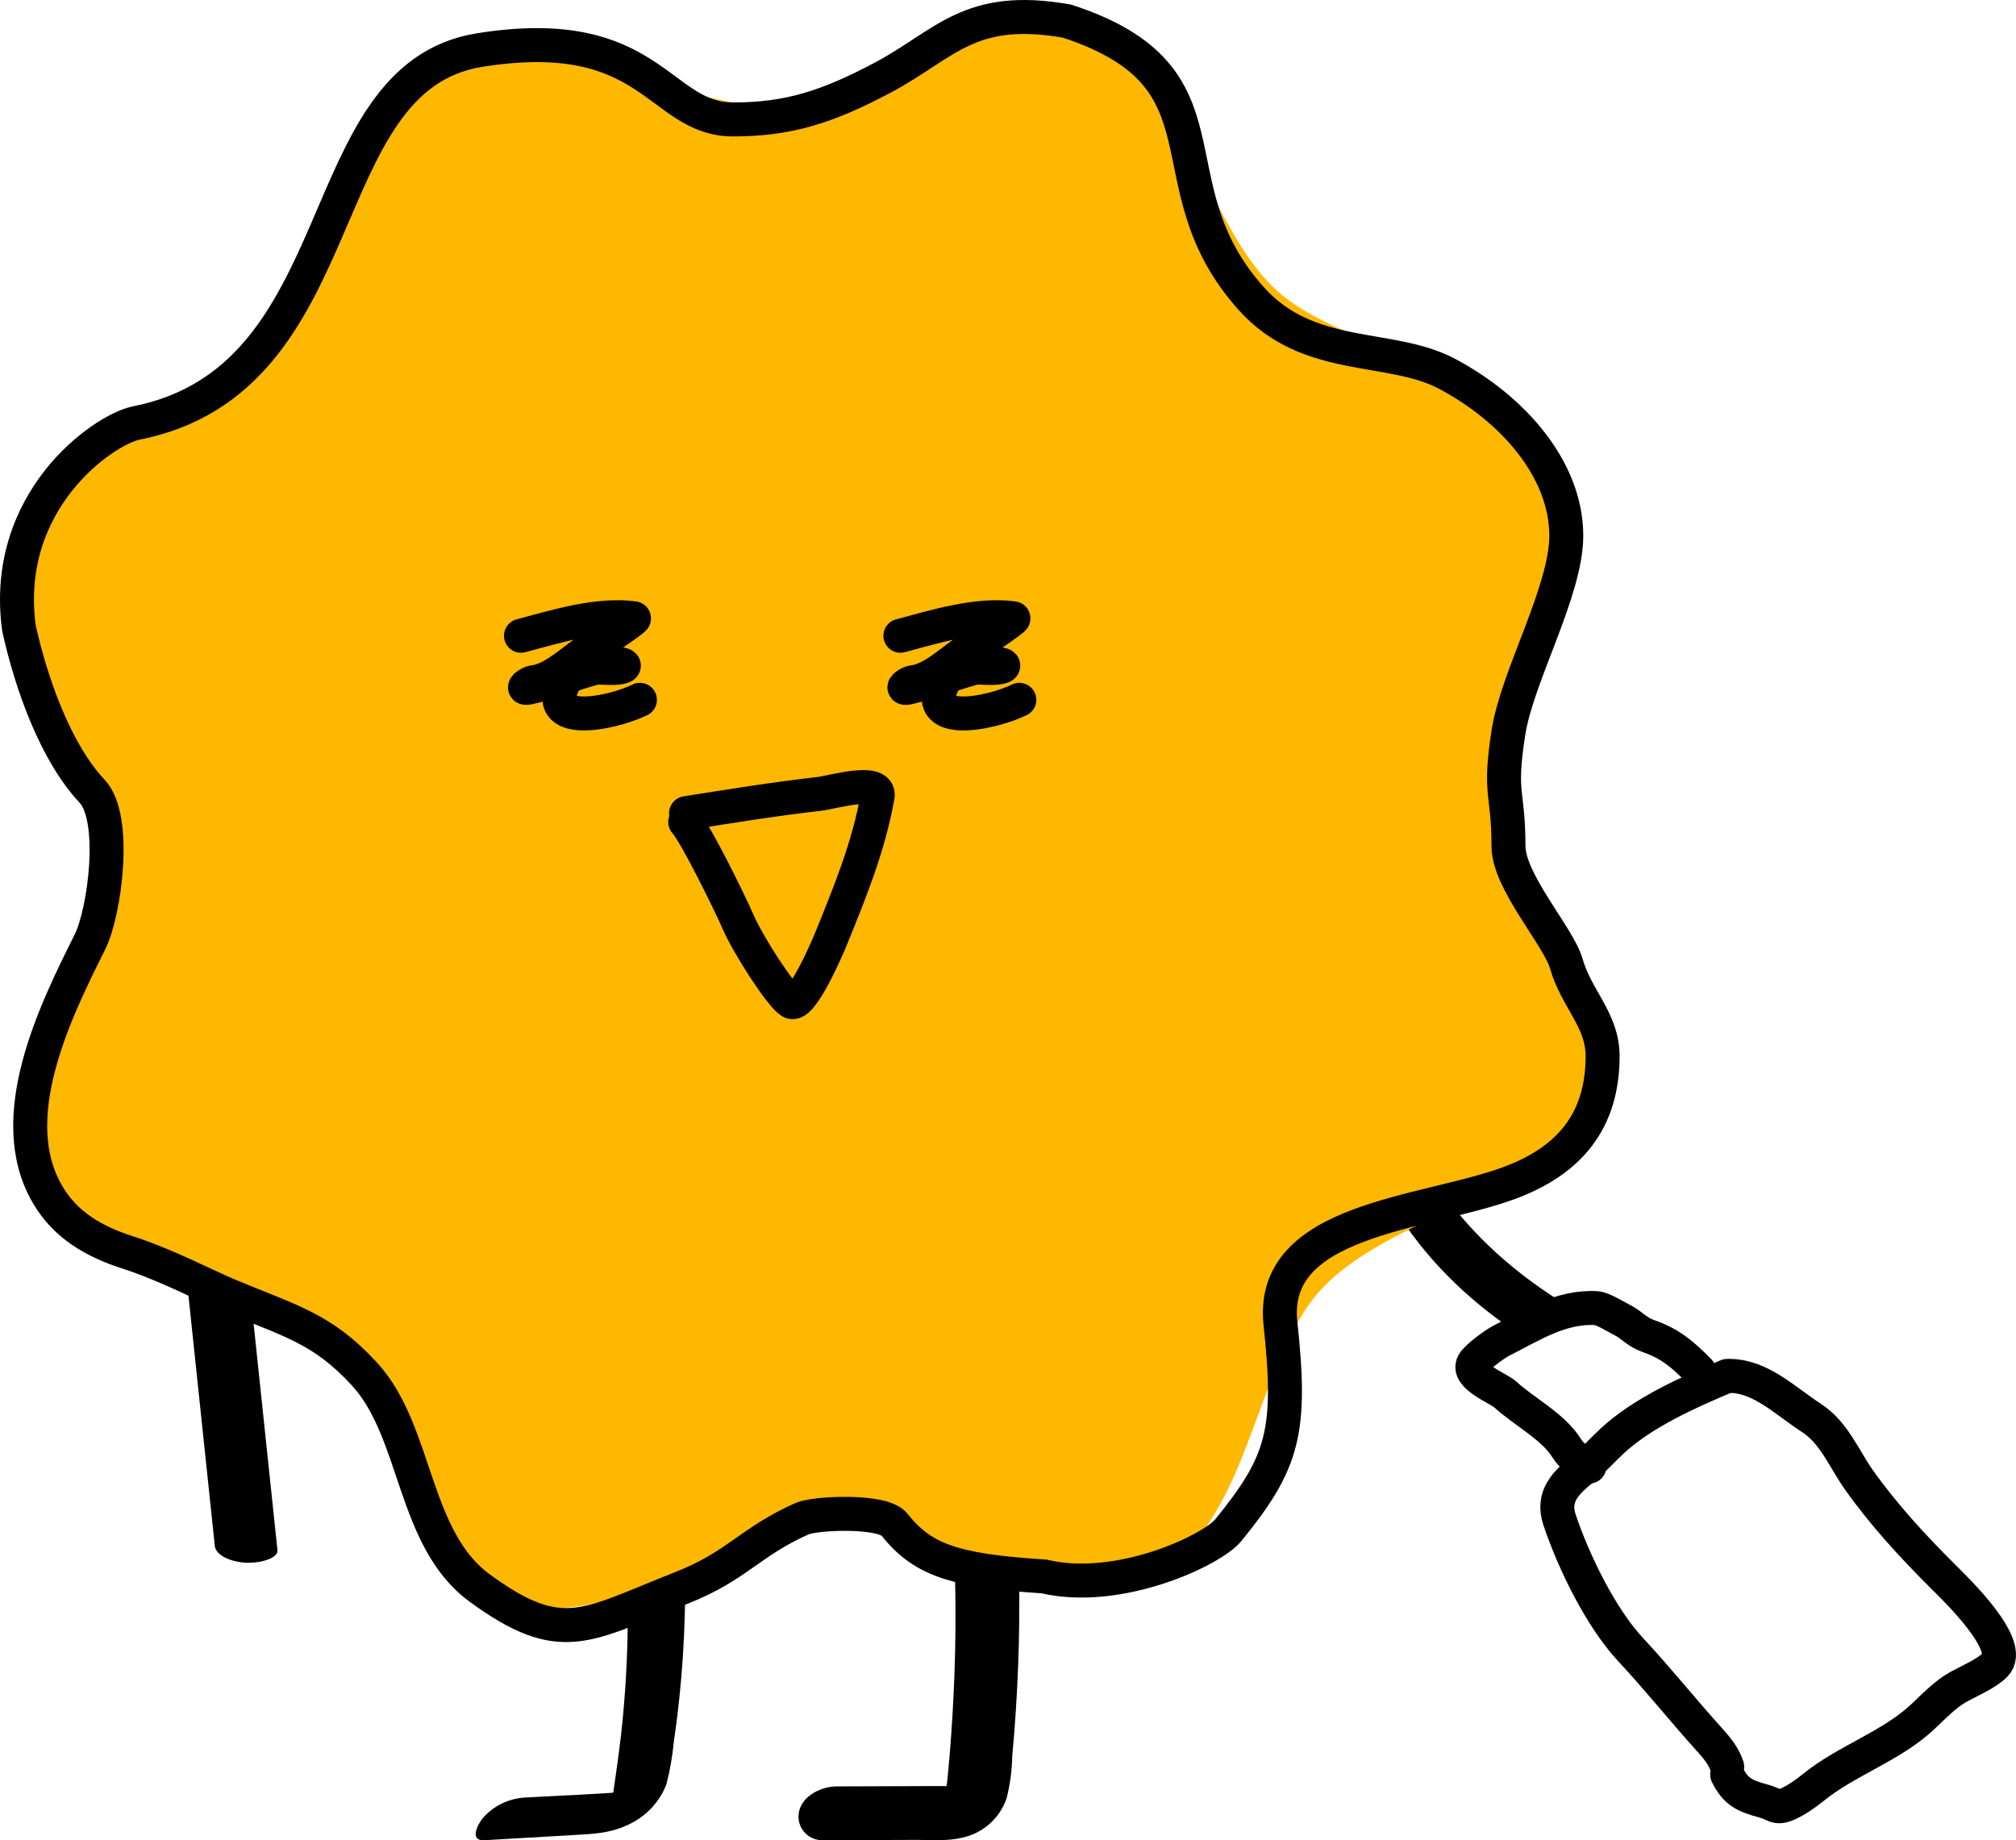 <svg width="356" height="325" viewBox="0 0 356 325" fill="none" xmlns="http://www.w3.org/2000/svg">
<path d="M168.315 269.717C168.825 279.45 168.872 289.206 168.408 298.928C168.199 303.466 167.851 308.523 167.445 312.75C167.352 313.706 167.271 314.685 167.12 315.63C167.039 316.102 166.911 316.54 166.795 317.001C166.679 317.461 166.865 316.759 166.9 316.701C167.132 316.344 167.526 316.148 167.027 316.517C167.584 316.102 168.269 315.791 168.814 315.434C169.359 315.077 169.092 315.353 168.744 315.434C167.712 315.641 169.51 315.434 168.454 315.434C167.398 315.434 166.041 315.434 164.846 315.434L147.77 315.492C145.066 315.492 141.633 317.116 141.076 320.041C140.955 320.663 140.979 321.303 141.144 321.913C141.31 322.524 141.613 323.089 142.031 323.567C142.449 324.044 142.971 324.42 143.557 324.668C144.143 324.915 144.778 325.027 145.414 324.995L161.911 324.937C164.521 324.937 167.364 325.179 169.927 324.545C171.73 324.156 173.4 323.308 174.773 322.084C176.146 320.86 177.175 319.303 177.758 317.565C178.365 315.156 178.696 312.687 178.744 310.205C178.999 307.567 179.197 304.929 179.371 302.291C179.726 296.916 179.931 291.541 179.985 286.165C180.047 280.022 179.912 273.879 179.58 267.736C179.429 264.902 176.157 263.578 173.663 264.119C171.169 264.66 168.152 266.791 168.315 269.774V269.717Z" fill="black"/>
<path d="M110.44 272.272C111.195 283.754 110.925 295.278 109.632 306.716C109.293 309.627 108.895 312.516 108.462 315.405C108.335 316.44 108.135 317.465 107.866 318.474C107.782 318.754 107.68 319.028 107.561 319.295C108.004 318.514 108.618 317.836 109.362 317.308C110.106 316.78 110.961 316.414 111.867 316.237C111.645 316.237 110.405 316.451 110.627 316.428C104.578 316.923 98.483 317.125 92.434 317.474C91.056 317.591 89.715 317.968 88.488 318.583C87.261 319.199 86.173 320.04 85.285 321.06C84.466 322.015 82.735 325.152 85.531 324.994L101.443 324.073C104.59 323.893 107.526 323.78 110.44 322.476C112.106 321.786 113.608 320.776 114.853 319.508C116.099 318.24 117.061 316.74 117.682 315.102C118.307 312.671 118.741 310.198 118.98 307.705C119.355 305.179 119.675 302.643 119.94 300.095C120.478 295.013 120.809 289.914 120.934 284.795C121.09 278.95 120.969 273.112 120.572 267.281C120.419 264.965 116.535 266.382 115.412 266.966C113.657 267.866 110.311 269.956 110.463 272.272H110.44Z" fill="black"/>
<path d="M243.374 180.47C245.536 201.006 256.664 218.011 275.742 229.938C277.148 230.805 271.215 237.486 269.874 236.652C250.6 224.534 239.404 207.268 237.306 186.431C237.543 184.912 238.619 183.218 240.351 181.635C241.129 180.872 243.231 179.147 243.355 180.429L243.374 180.47Z" fill="black"/>
<path d="M31.005 207.235L37.916 272.853C37.918 273.594 38.437 274.312 39.384 274.881C40.33 275.45 41.644 275.836 43.098 275.97C45.655 276.178 49.156 275.278 48.995 273.765L42.085 208.147C42.093 207.406 41.58 206.688 40.636 206.118C39.693 205.548 38.379 205.163 36.925 205.03C34.345 204.822 30.844 205.722 31.005 207.235Z" fill="black"/>
<path d="M274.764 80.671C282.56 97.448 264.772 120.43 265.566 137.856C266.371 155.918 285.872 177.222 279.847 193.987C273.821 210.752 245.271 214.515 233.164 227.865C221.493 240.74 220.516 269.859 203.855 277.721C187.194 285.583 164.37 267.659 147.065 268.458C129.139 269.269 107.971 288.906 91.322 282.839C74.672 276.772 70.936 248.023 57.678 235.831C44.892 224.079 15.974 223.095 8.236 206.318C0.497 189.541 18.216 166.558 17.434 149.133C16.629 131.071 -2.872 109.767 3.153 93.001C9.179 76.236 37.729 72.473 49.836 59.123C61.507 46.248 62.484 17.129 79.145 9.279C95.806 1.429 118.63 19.329 135.935 18.542C153.872 17.731 175.029 -1.906 191.678 4.161C208.328 10.229 212.065 38.977 225.322 51.169C238.039 62.91 266.957 63.894 274.764 80.671Z" fill="#FFB800"/>
<path d="M121.152 143.612C128.974 142.362 136.857 141.105 144.719 140.199C146.922 139.946 155.572 137.362 154.97 140.67C153.33 149.675 150.182 157.326 146.764 165.756C146.064 167.485 141.493 178.08 139.652 176.91C137.811 175.74 132.087 166.891 130.275 162.669C129.136 160.015 122.982 147.374 121 145.175" stroke="black" stroke-width="6" stroke-linecap="round"/>
<path d="M155.886 13.707C145.992 18.966 139.106 21.093 129.446 21.093C116.226 21.093 115.21 3.972 84.702 8.839C54.195 13.707 63.347 67.042 23.931 74.734C18.079 76.04 0.298 88.485 3.349 110.95C5.536 120.829 9.85 132.917 16.275 139.748C20.749 144.505 18.482 161.131 15.897 166.322L15.805 166.507C9.811 178.543 0.41 197.422 8.434 211.017C11.492 216.199 16.275 219.186 22.671 221.229C29.066 223.271 36.814 227.262 39.958 228.583C51.257 233.333 56.84 234.487 64.364 242.672C73.737 252.868 72.802 271.744 84.702 280.452C99.224 291.079 103.485 287.057 120.294 280.452C130.188 276.565 132.343 272.352 141.649 268.199C143.888 267.2 155.849 266.621 157.92 269.22C162.792 275.335 168.089 277.389 184.359 278.41C197.579 281.543 214.009 273.79 216.901 270.241C226.674 258.247 228.146 252.782 226.111 233.709C224.137 215.212 251.269 214.491 266.376 208.975C277.241 205.008 283 197.877 283 186.511C283 180.135 278.354 176.393 276.585 170.173C275.226 165.4 266.376 155.703 266.376 149.428C266.376 139.509 264.614 140.614 266.376 129.329C267.933 119.367 276.585 104.41 276.585 94.612C276.585 82.988 267.282 72.261 255.543 66.021C245.519 60.692 231.137 64.092 220.968 52.747C202.664 32.325 218.934 13.707 188.427 3.734C171.14 0.671 166.963 7.817 155.886 13.707Z" stroke="black" stroke-width="6" stroke-linecap="round"/>
<path d="M92 112.279C97.957 110.696 105.591 108.303 111.95 109.193C112.32 109.244 105.395 113.905 104.483 114.451C101.353 116.325 97.881 120.097 94.1 120.509C93.537 120.57 91.718 121.79 93.4 121.424C97.754 120.476 101.893 118.686 106.233 117.651C110.784 116.567 111.95 118.223 106.7 117.937C104.323 117.808 101.031 117.956 99.875 119.995C94.917 128.739 107.998 126.046 113 123.595" stroke="black" stroke-width="6" stroke-linecap="round"/>
<path d="M159 112.279C164.957 110.696 172.591 108.303 178.95 109.193C179.32 109.244 172.395 113.905 171.483 114.451C168.353 116.325 164.881 120.097 161.1 120.509C160.537 120.57 158.718 121.79 160.4 121.424C164.754 120.476 168.893 118.686 173.233 117.651C177.784 116.567 178.95 118.223 173.7 117.937C171.323 117.808 168.031 117.956 166.875 119.995C161.917 128.739 174.998 126.046 180 123.595" stroke="black" stroke-width="6" stroke-linecap="round"/>
<path d="M300 242.087C297.091 239.153 294.967 237.304 291.044 235.943C289.071 235.259 288.162 233.983 286.459 233.125C285.446 232.614 282.981 231.09 281.946 231.029C275.635 230.654 270.539 234.036 265.181 236.739C264.034 237.317 260.739 239.693 260.166 240.786C258.963 243.077 264.664 245.205 265.825 246.279C269.027 249.24 274.373 251.999 276.644 255.748C277.55 257.243 279.226 258.279 280.656 259" stroke="black" stroke-width="6" stroke-linecap="round"/>
<path d="M305 243C298.382 245.781 290.06 249.457 284.634 254.536C282.942 256.12 281.386 257.871 279.62 259.319C276.551 261.836 273.972 264.188 275.408 268.456C277.905 275.878 282.701 285.722 287.976 291.37C292.787 296.522 297.187 302.047 301.727 307.074C303.073 308.564 304.365 310.046 305 312" stroke="black" stroke-width="6" stroke-linecap="round"/>
<path d="M305.648 243C311.039 243.131 315.324 247.46 319.797 250.359C323.929 253.037 325.575 257.555 328.257 261.343C332.617 267.501 337.741 273.061 343.09 278.393C345.424 280.721 355.742 290.618 352.306 294.044C350.74 295.606 347.8 296.833 345.826 297.92C343.546 299.177 341.432 301.408 339.525 303.197C333.958 308.422 326.038 310.92 320.193 315.689C318.897 316.746 317.224 317.917 315.692 318.596C313.612 319.518 313.54 318.649 311.48 318.094C308.019 317.161 306.501 316.42 305 313.427" stroke="black" stroke-width="6" stroke-linecap="round"/>
</svg>
